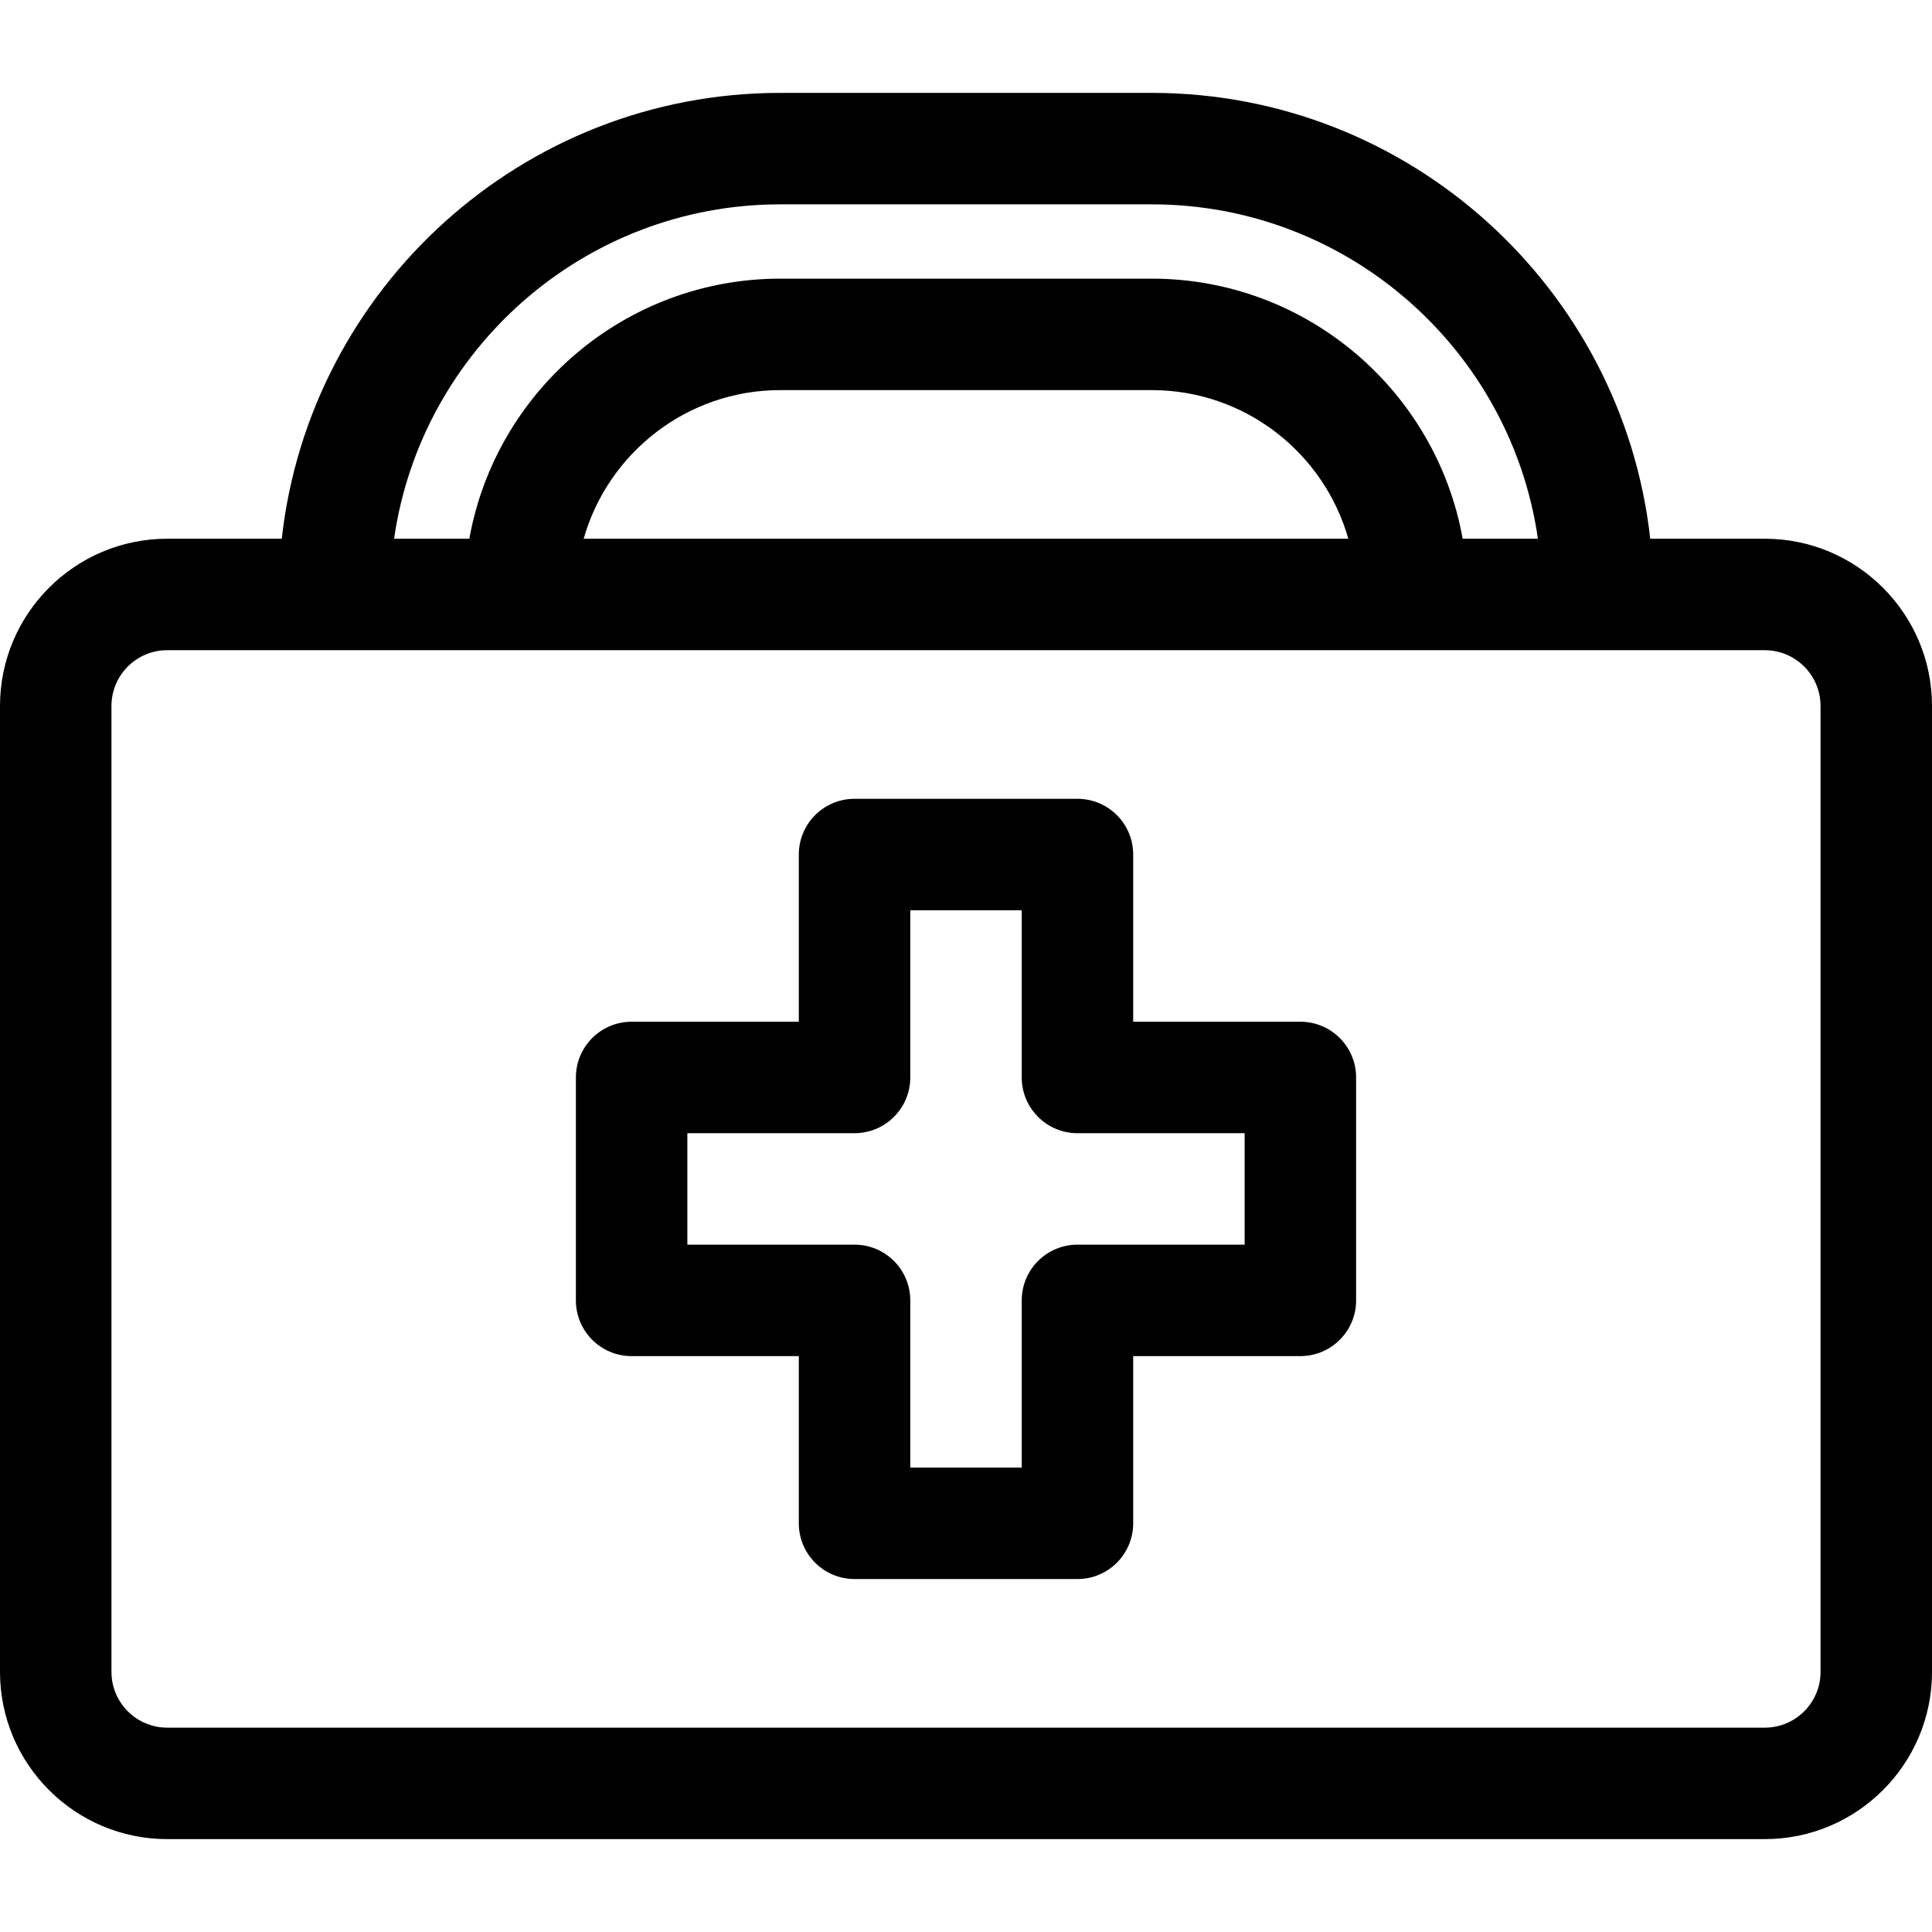 <?xml version="1.0" encoding="iso-8859-1"?>
<!-- Generator: Adobe Illustrator 19.0.0, SVG Export Plug-In . SVG Version: 6.00 Build 0)  -->
<svg version="1.1" id="Capa_1" xmlns="http://www.w3.org/2000/svg" xmlns:xlink="http://www.w3.org/1999/xlink" x="0px" y="0px"
	 viewBox="0 0 512 512" style="enable-background:new 0 0 512 512;" xml:space="preserve">
<g>
	<g>
		<path d="M467.692,142.769h-30.364c-7.371-66.368-63.796-118.154-132.098-118.154h-98.462
			c-68.302,0-124.727,51.786-132.098,118.154H44.308C19.876,142.769,0,162.646,0,187.077v256c0,24.431,19.876,44.308,44.308,44.308
			h423.385c24.431,0,44.308-19.876,44.308-44.308v-256C512,162.646,492.124,142.769,467.692,142.769z M206.769,54.154h98.462
			c51.993,0,95.144,38.58,102.333,88.615h-19.945c-6.997-39.128-41.278-68.923-82.388-68.923h-98.462
			c-41.109,0-75.391,29.795-82.388,68.923h-19.945C111.625,92.734,154.777,54.154,206.769,54.154z M357.321,142.769H154.679
			c6.446-22.702,27.35-39.385,52.09-39.385h98.462C329.971,103.385,350.874,120.067,357.321,142.769z M482.462,443.077
			c0,8.144-6.625,14.769-14.769,14.769H44.308c-8.144,0-14.769-6.625-14.769-14.769v-256c0-8.144,6.625-14.769,14.769-14.769
			h423.385c8.144,0,14.769,6.625,14.769,14.769V443.077z"/>
	</g>
</g>
<g>
	<g>
		<path d="M344.615,270.769h-44.308v-44.308c0-8.157-6.613-14.769-14.769-14.769h-59.077c-8.157,0-14.769,6.613-14.769,14.769
			v44.308h-44.308c-8.157,0-14.769,6.613-14.769,14.769v59.077c0,8.157,6.613,14.769,14.769,14.769h44.308v44.308
			c0,8.157,6.613,14.769,14.769,14.769h59.077c8.157,0,14.769-6.613,14.769-14.769v-44.308h44.308
			c8.157,0,14.769-6.613,14.769-14.769v-59.077C359.385,277.382,352.772,270.769,344.615,270.769z M329.846,329.846h-44.308
			c-8.157,0-14.769,6.613-14.769,14.769v44.308h-29.538v-44.308c0-8.156-6.613-14.769-14.769-14.769h-44.308v-29.538h44.308
			c8.157,0,14.769-6.613,14.769-14.769v-44.308h29.538v44.308c0,8.157,6.613,14.769,14.769,14.769h44.308V329.846z"/>
	</g>
</g>
<g>
</g>
<g>
</g>
<g>
</g>
<g>
</g>
<g>
</g>
<g>
</g>
<g>
</g>
<g>
</g>
<g>
</g>
<g>
</g>
<g>
</g>
<g>
</g>
<g>
</g>
<g>
</g>
<g>
</g>
</svg>
